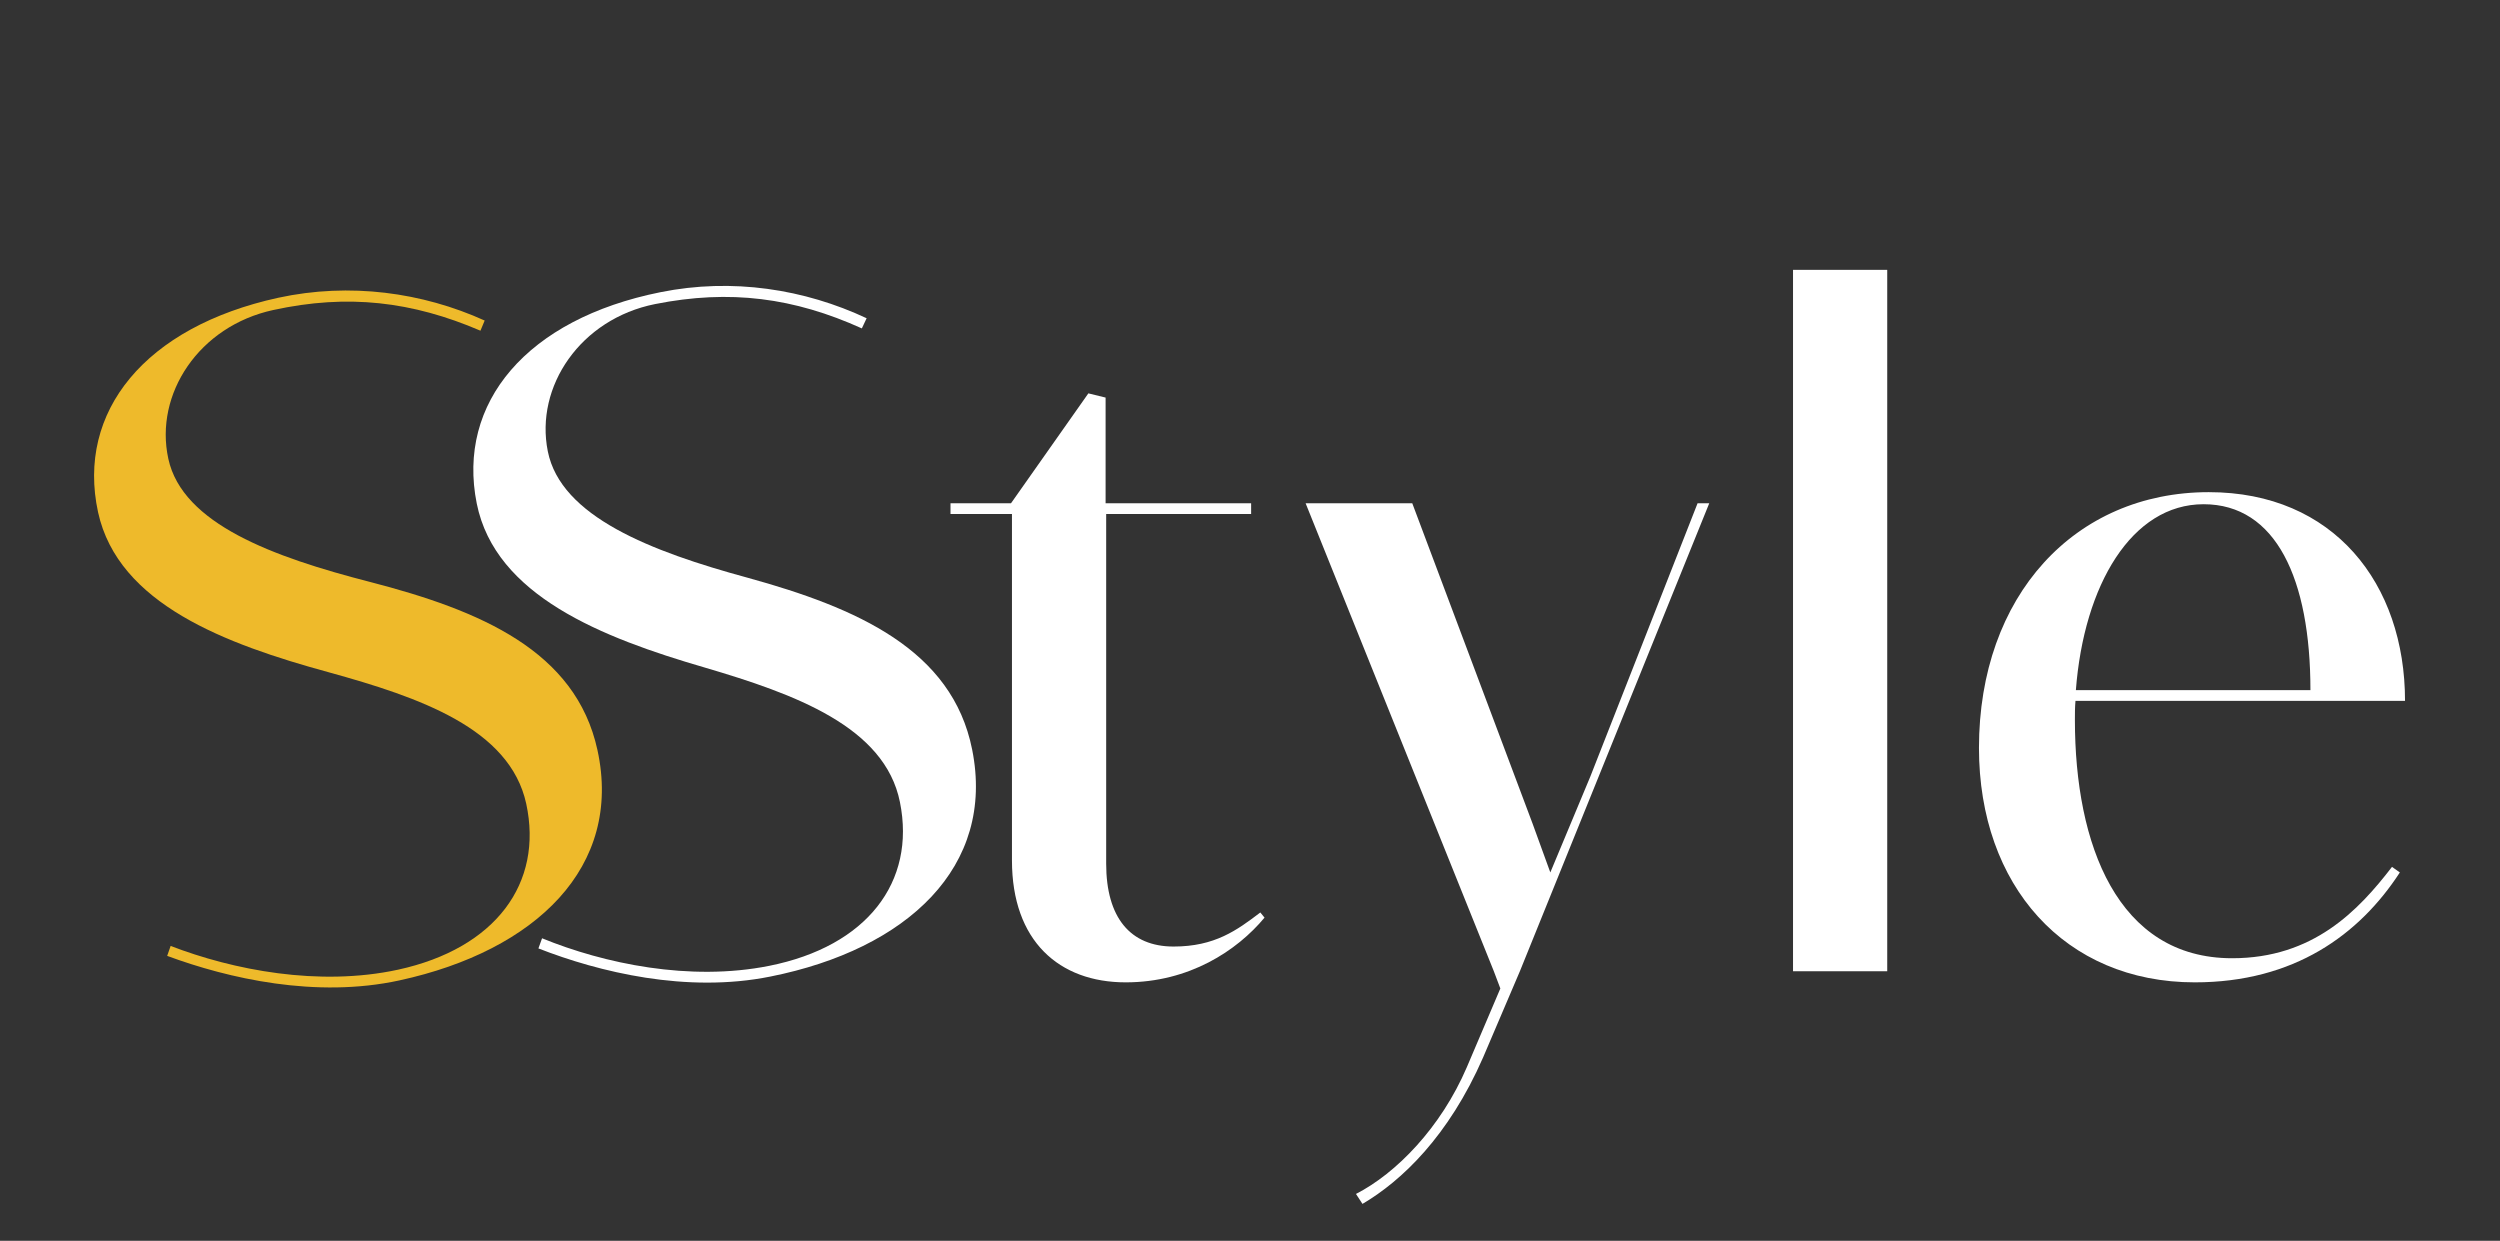 <svg xmlns="http://www.w3.org/2000/svg" xmlns:xlink="http://www.w3.org/1999/xlink" width="272" zoomAndPan="magnify" viewBox="0 0 204 101.25" height="135" preserveAspectRatio="xMidYMid meet" version="1.0"><rect x="0" y="0" width="204" height="101.25" fill="#333333" stroke="none"/><defs><g/></defs><g fill="#ffffff" fill-opacity="1"><g transform="translate(43.373, 82.672)"><g><path d="M 19.484 -2.984 C 30.672 -5.219 37.875 -11.953 35.953 -21.516 C 34.328 -29.656 26.578 -33.062 17.625 -35.531 C 9.75 -37.672 2.391 -40.516 1.328 -45.844 C 0.266 -51.141 4 -56.641 10.078 -57.859 C 16.203 -59.078 21.422 -58.375 26.953 -55.875 L 27.344 -56.703 C 22.281 -59.078 16.391 -60.016 10.516 -58.828 C -0.375 -56.641 -6.125 -49.812 -4.469 -41.578 C -2.953 -34.062 5.75 -30.641 14.125 -28.203 C 21.5 -26.031 28.828 -23.375 30.062 -17.219 C 31.375 -10.703 27.375 -5.453 19.391 -3.859 C 12.906 -2.562 5.906 -4.047 0.859 -6.109 L 0.562 -5.281 C 5.516 -3.344 12.656 -1.609 19.484 -2.984 Z M 19.484 -2.984 "/></g></g></g><g fill="#eeba2b" fill-opacity="1"><g transform="translate(13.158, 83.297)"><g><path d="M 19.438 -3.297 C 30.578 -5.719 37.672 -12.562 35.594 -22.094 C 33.828 -30.203 26.031 -33.484 17.031 -35.812 C 9.125 -37.844 1.734 -40.547 0.578 -45.859 C -0.578 -51.141 3.078 -56.688 9.141 -58 C 15.234 -59.328 20.469 -58.703 26.047 -56.312 L 26.391 -57.141 C 21.312 -59.438 15.406 -60.266 9.547 -59 C -1.312 -56.625 -6.938 -49.719 -5.156 -41.5 C -3.516 -34 5.266 -30.734 13.672 -28.438 C 21.078 -26.391 28.438 -23.859 29.781 -17.719 C 31.188 -11.219 27.281 -5.906 19.328 -4.172 C 12.859 -2.766 5.828 -4.156 0.766 -6.109 L 0.484 -5.297 C 5.469 -3.453 12.625 -1.812 19.438 -3.297 Z M 19.438 -3.297 "/></g></g></g><g fill="#ffffff" fill-opacity="1"><g transform="translate(75.842, 79.254)"><g><path d="M 16.016 0.906 C 21.188 0.906 25.094 -1.672 27.344 -4.375 L 27 -4.797 C 25.094 -3.344 23.281 -2.016 19.922 -2.016 C 16.391 -2.016 14.422 -4.375 14.422 -8.781 L 14.422 -37.312 L 26.25 -37.312 L 26.25 -38.188 L 14.375 -38.188 L 14.375 -46.812 L 12.969 -47.156 L 6.656 -38.188 L 1.719 -38.188 L 1.719 -37.312 L 6.734 -37.312 L 6.734 -9.047 C 6.734 -2.469 10.578 0.906 16.016 0.906 Z M 16.016 0.906 "/></g></g></g><g fill="#ffffff" fill-opacity="1"><g transform="translate(104.897, 79.254)"><g><path d="M 24.875 -15.891 L 21.609 -8.062 L 20.156 -12.062 L 10.344 -38.188 L 1.641 -38.188 L 17 0 L 17.531 1.406 L 14.797 7.828 C 12.672 12.781 9.016 16.5 5.75 18.172 L 6.281 18.984 C 9.469 17.109 13.312 13.469 16.125 7.031 L 19.125 0 L 34.578 -38.188 L 33.625 -38.188 Z M 24.875 -15.891 "/></g></g></g><g fill="#ffffff" fill-opacity="1"><g transform="translate(141.139, 79.254)"><g><path d="M 12.859 0 L 12.859 -57.234 L 5.172 -57.234 L 5.172 0 Z M 12.859 0 "/></g></g></g><g fill="#ffffff" fill-opacity="1"><g transform="translate(159.203, 79.254)"><g><path d="M 22.938 -1.062 C 13.578 -1.062 10.109 -10.344 10.109 -20.5 C 10.109 -21.031 10.109 -21.531 10.156 -22.062 L 37.047 -22.062 C 37.047 -31.641 31.219 -39.094 21.031 -39.094 C 10.109 -39.094 2.281 -30.656 2.281 -18.219 C 2.281 -7 9.281 0.906 19.891 0.906 C 27.984 0.906 33.312 -2.969 36.625 -8.062 L 35.984 -8.516 C 33.234 -4.938 29.547 -1.062 22.938 -1.062 Z M 20.609 -38.109 C 26.516 -38.109 29.328 -32.016 29.328 -22.938 L 10.188 -22.938 C 10.844 -31.531 14.75 -38.109 20.609 -38.109 Z M 20.609 -38.109 "/></g></g></g></svg>